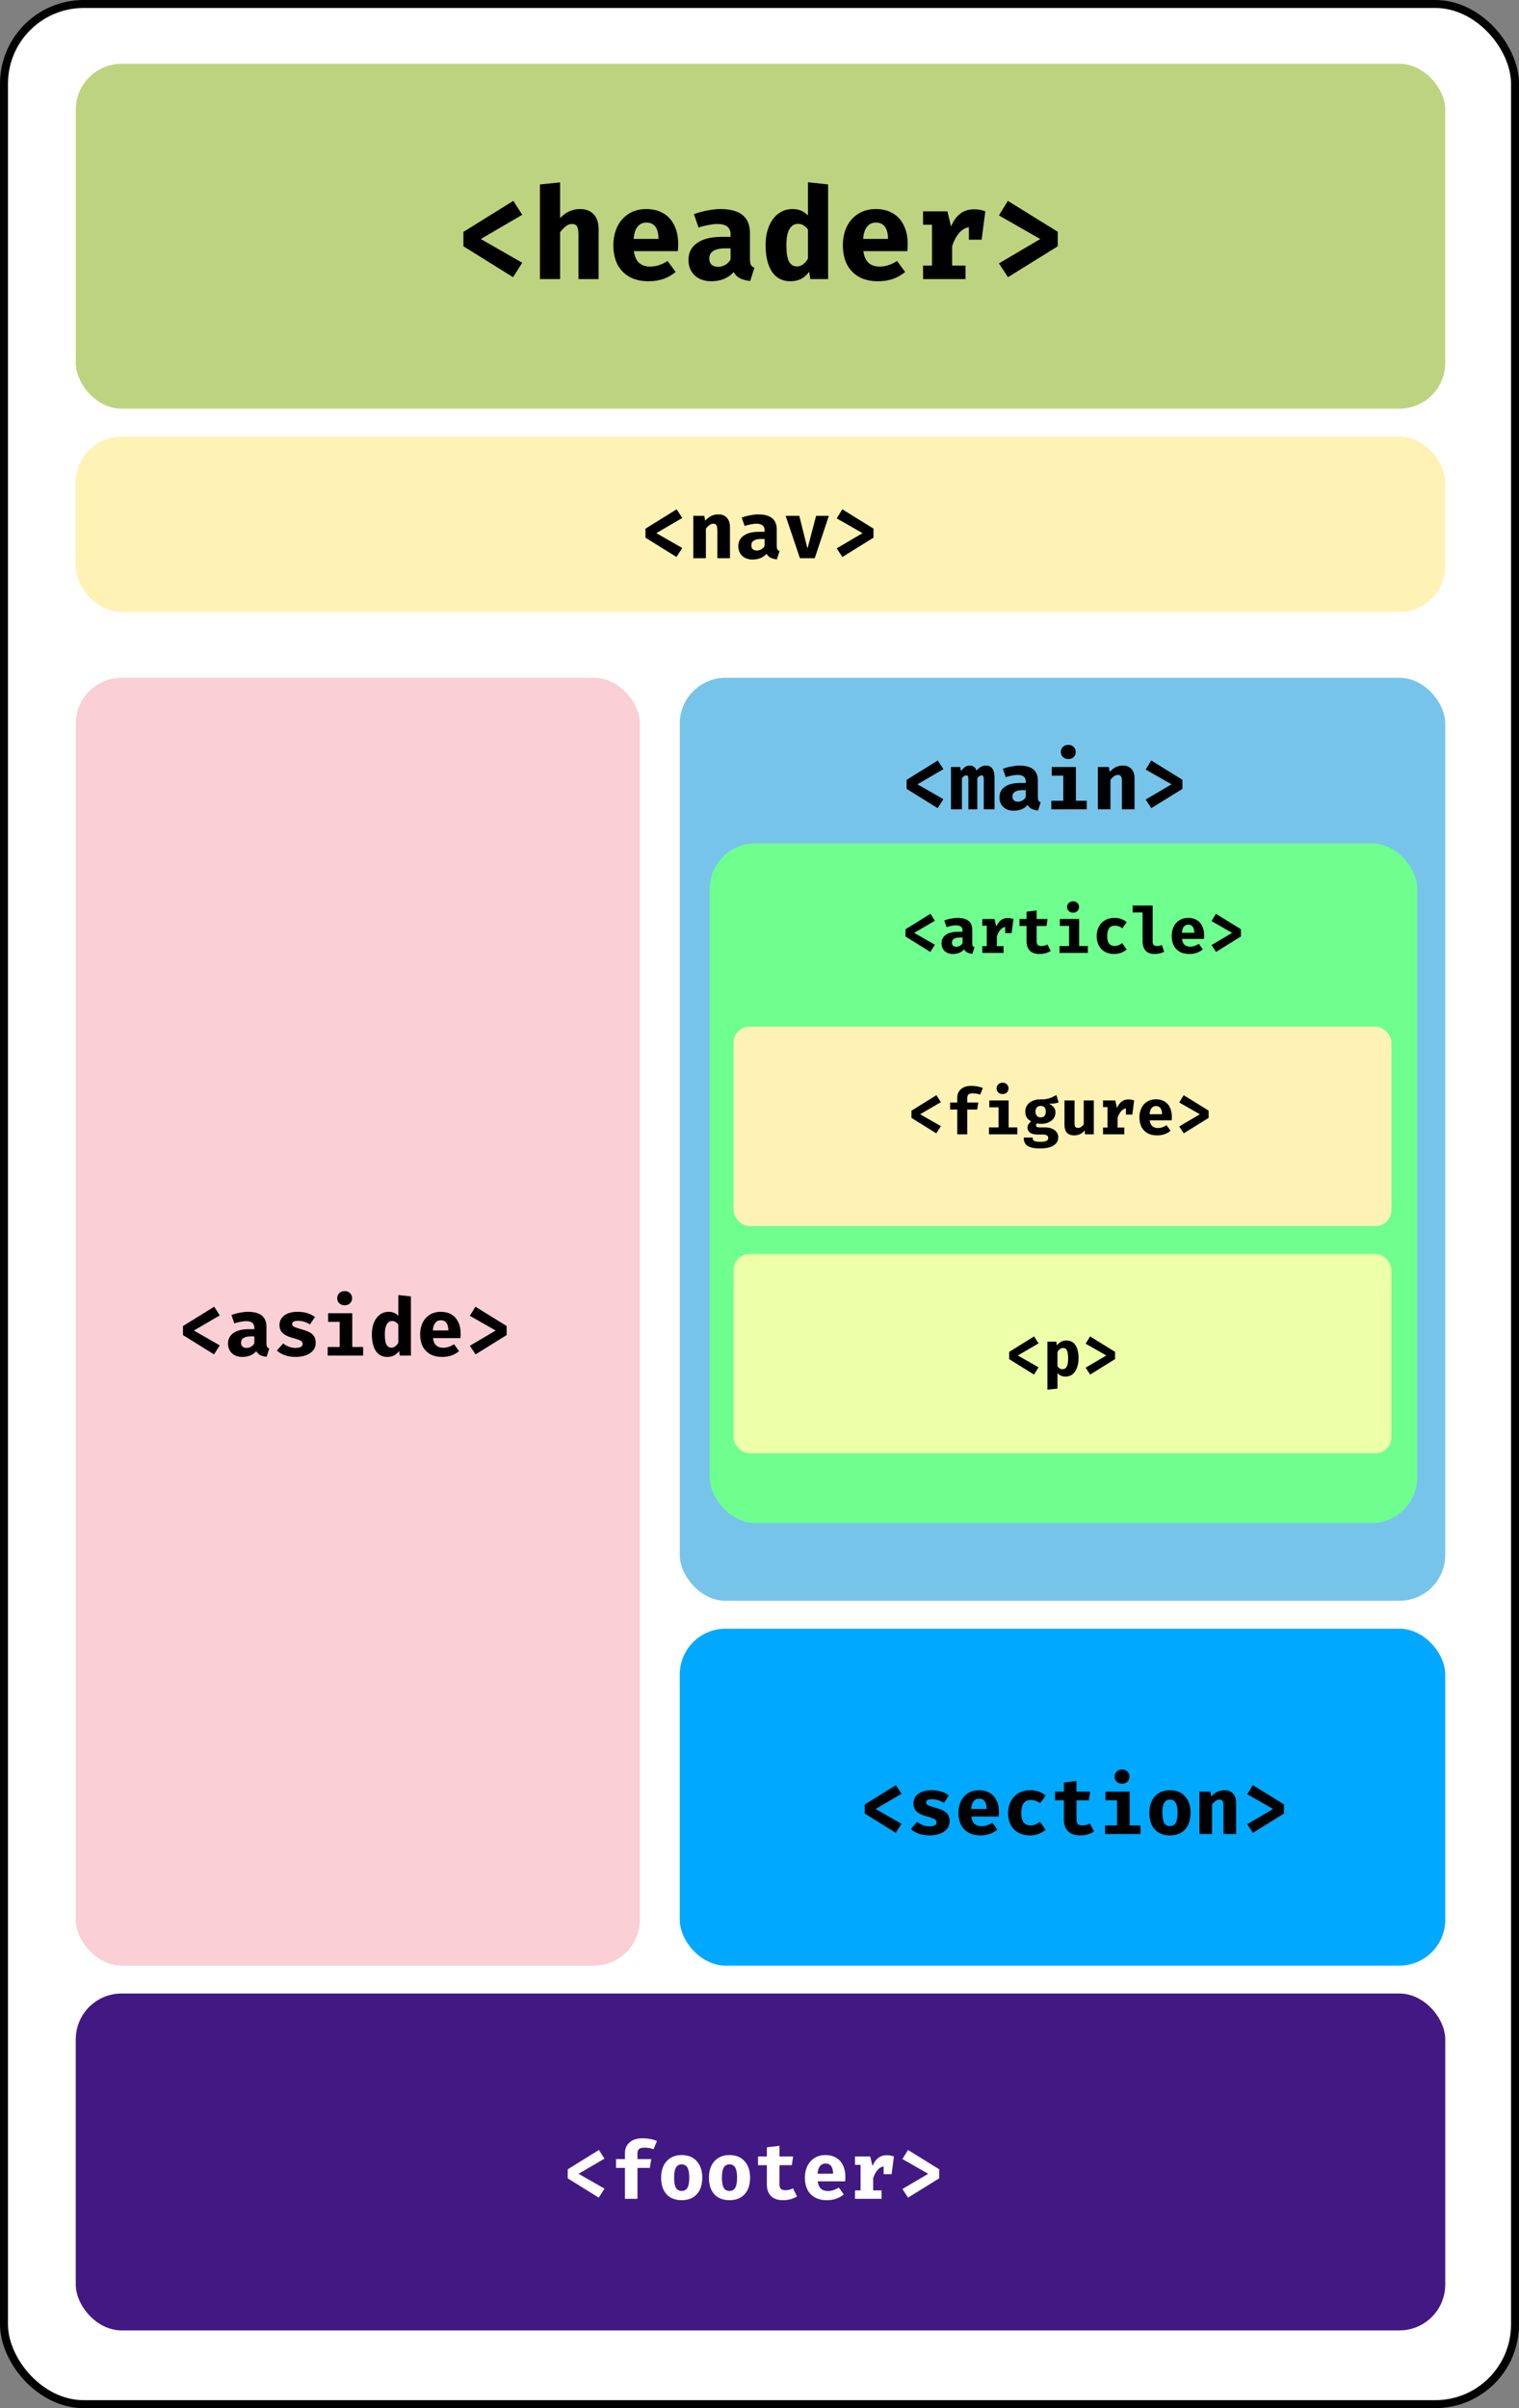<svg width="762" height="1208" viewBox="0 0 762 1208" fill="none" xmlns="http://www.w3.org/2000/svg">
<rect x="0" y="0" width="762" height="1208" fill="#808080" stroke="none"/>
<rect x="2" y="2" width="758" height="1204" rx="40" fill="white" stroke="black" stroke-width="4"/>
<rect x="38" y="32" width="687" height="173" rx="23" fill="#BED380"/>
<rect x="38" y="340" width="283" height="646" rx="23" fill="#FACFD6"/>
<rect x="341" y="340" width="384" height="463" rx="23" fill="#77C4EB"/>
<rect x="341" y="817" width="384" height="169" rx="23" fill="#00A8FF"/>
<rect x="38" y="1000" width="687" height="169" rx="23" fill="#421983"/>
<rect x="356" y="423" width="355" height="341" rx="23" fill="#6EFF8E"/>
<rect x="368" y="515" width="330" height="100" rx="8" fill="#FFF2B5"/>
<rect x="368" y="629" width="330" height="100" rx="8" fill="#EDFFA8"/>
<rect x="38" y="219" width="687" height="88" rx="23" fill="#FFF2B5"/>
<path d="M261.984 107.744L241.184 119.904L261.984 131.808L257.376 139.04L232.48 123.552V116.32L257.504 100.768L261.984 107.744ZM280.967 109.408C283.826 106.379 287.154 104.864 290.951 104.864C293.938 104.864 296.242 105.76 297.863 107.552C299.484 109.301 300.295 111.797 300.295 115.04V140H290.183V117.856C290.183 115.808 289.948 114.379 289.479 113.568C289.01 112.757 288.156 112.352 286.919 112.352C285.895 112.352 284.892 112.715 283.911 113.44C282.972 114.123 281.991 115.147 280.967 116.512V140H270.855V92.512L280.967 91.488V109.408ZM317.998 125.984C318.638 131.147 321.369 133.728 326.19 133.728C329.091 133.728 331.993 132.789 334.894 130.912L338.926 136.416C337.262 137.867 335.278 139.019 332.974 139.872C330.67 140.683 328.131 141.088 325.358 141.088C321.561 141.088 318.339 140.341 315.694 138.848C313.049 137.312 311.043 135.2 309.678 132.512C308.355 129.781 307.694 126.624 307.694 123.04C307.694 119.627 308.334 116.555 309.614 113.824C310.937 111.051 312.835 108.875 315.31 107.296C317.827 105.675 320.814 104.864 324.27 104.864C327.513 104.864 330.329 105.568 332.718 106.976C335.107 108.341 336.942 110.347 338.222 112.992C339.545 115.595 340.206 118.709 340.206 122.336C340.206 123.744 340.142 124.96 340.014 125.984H317.998ZM324.27 111.648C322.435 111.648 320.963 112.331 319.854 113.696C318.745 115.019 318.083 117.067 317.87 119.84H330.35C330.265 114.379 328.238 111.648 324.27 111.648ZM376.213 130.208C376.213 131.445 376.384 132.363 376.725 132.96C377.066 133.557 377.642 134.005 378.453 134.304L376.341 140.96C374.293 140.747 372.586 140.299 371.221 139.616C369.856 138.891 368.789 137.845 368.021 136.48C366.741 137.973 365.12 139.125 363.157 139.936C361.194 140.704 359.104 141.088 356.885 141.088C353.386 141.088 350.592 140.107 348.501 138.144C346.41 136.139 345.365 133.557 345.365 130.4C345.365 126.731 346.816 123.893 349.717 121.888C352.618 119.84 356.693 118.816 361.941 118.816H366.485V117.6C366.485 114.101 364.245 112.352 359.765 112.352C358.613 112.352 357.162 112.523 355.413 112.864C353.706 113.163 352.042 113.589 350.421 114.144L348.117 107.424C350.293 106.613 352.554 105.995 354.901 105.568C357.29 105.099 359.445 104.864 361.365 104.864C371.264 104.864 376.213 108.875 376.213 116.896V130.208ZM360.341 133.856C361.493 133.856 362.645 133.536 363.797 132.896C364.992 132.213 365.888 131.296 366.485 130.144V124.576H363.989C358.528 124.576 355.797 126.283 355.797 129.696C355.797 131.019 356.181 132.043 356.949 132.768C357.76 133.493 358.89 133.856 360.341 133.856ZM415.42 92.512V140H406.46L405.948 136.288C404.924 137.739 403.623 138.912 402.044 139.808C400.465 140.661 398.631 141.088 396.54 141.088C392.444 141.088 389.329 139.467 387.196 136.224C385.105 132.981 384.06 128.544 384.06 122.912C384.06 119.413 384.615 116.299 385.724 113.568C386.833 110.837 388.412 108.704 390.46 107.168C392.508 105.632 394.897 104.864 397.628 104.864C400.7 104.864 403.26 105.931 405.308 108.064V91.424L415.42 92.512ZM400.316 112.288C398.481 112.288 397.052 113.163 396.028 114.912C395.004 116.619 394.492 119.307 394.492 122.976C394.492 126.901 394.94 129.675 395.836 131.296C396.775 132.875 398.076 133.664 399.74 133.664C401.873 133.664 403.729 132.363 405.308 129.76V115.104C404.583 114.165 403.815 113.461 403.004 112.992C402.236 112.523 401.34 112.288 400.316 112.288ZM433.123 125.984C433.763 131.147 436.494 133.728 441.315 133.728C444.216 133.728 447.118 132.789 450.019 130.912L454.051 136.416C452.387 137.867 450.403 139.019 448.099 139.872C445.795 140.683 443.256 141.088 440.483 141.088C436.686 141.088 433.464 140.341 430.819 138.848C428.174 137.312 426.168 135.2 424.803 132.512C423.48 129.781 422.819 126.624 422.819 123.04C422.819 119.627 423.459 116.555 424.739 113.824C426.062 111.051 427.96 108.875 430.435 107.296C432.952 105.675 435.939 104.864 439.395 104.864C442.638 104.864 445.454 105.568 447.843 106.976C450.232 108.341 452.067 110.347 453.347 112.992C454.67 115.595 455.331 118.709 455.331 122.336C455.331 123.744 455.267 124.96 455.139 125.984H433.123ZM439.395 111.648C437.56 111.648 436.088 112.331 434.979 113.696C433.87 115.019 433.208 117.067 432.995 119.84H445.475C445.39 114.379 443.363 111.648 439.395 111.648ZM488.65 104.992C490.698 104.992 492.575 105.333 494.282 106.016L492.426 120.224H486.026V113.952C484.149 114.293 482.485 115.317 481.034 117.024C479.583 118.731 478.453 120.885 477.642 123.488V133.216H484.362V140H463.05V133.216H467.53V112.736H463.05V106.016H475.274L477.066 113.632C478.303 110.731 479.861 108.576 481.738 107.168C483.615 105.717 485.919 104.992 488.65 104.992ZM530.609 116.256V123.552L505.649 139.04L501.105 132.128L521.841 119.904L501.105 108.064L505.585 100.768L530.609 116.256Z" fill="black"/>
<path d="M342.24 259.84L329.24 267.44L342.24 274.88L339.36 279.4L323.8 269.72V265.2L339.44 255.48L342.24 259.84ZM347.784 258.76H353.304L353.744 261.2C354.704 260.133 355.704 259.347 356.744 258.84C357.811 258.307 359.011 258.04 360.344 258.04C362.184 258.04 363.611 258.6 364.624 259.72C365.664 260.84 366.184 262.4 366.184 264.4V280H359.864V266.24C359.864 264.907 359.718 263.987 359.424 263.48C359.131 262.973 358.598 262.72 357.824 262.72C357.184 262.72 356.558 262.933 355.944 263.36C355.358 263.76 354.744 264.36 354.104 265.16V280H347.784V258.76ZM389.649 273.88C389.649 274.653 389.755 275.227 389.969 275.6C390.182 275.973 390.542 276.253 391.049 276.44L389.729 280.6C388.449 280.467 387.382 280.187 386.529 279.76C385.675 279.307 385.009 278.653 384.529 277.8C383.729 278.733 382.715 279.453 381.489 279.96C380.262 280.44 378.955 280.68 377.569 280.68C375.382 280.68 373.635 280.067 372.329 278.84C371.022 277.587 370.369 275.973 370.369 274C370.369 271.707 371.275 269.933 373.089 268.68C374.902 267.4 377.449 266.76 380.729 266.76H383.569V266C383.569 263.813 382.169 262.72 379.369 262.72C378.649 262.72 377.742 262.827 376.649 263.04C375.582 263.227 374.542 263.493 373.529 263.84L372.089 259.64C373.449 259.133 374.862 258.747 376.329 258.48C377.822 258.187 379.169 258.04 380.369 258.04C386.555 258.04 389.649 260.547 389.649 265.56V273.88ZM379.729 276.16C380.449 276.16 381.169 275.96 381.889 275.56C382.635 275.133 383.195 274.56 383.569 273.84V270.36H382.009C378.595 270.36 376.889 271.427 376.889 273.56C376.889 274.387 377.129 275.027 377.609 275.48C378.115 275.933 378.822 276.16 379.729 276.16ZM408.713 280H401.273L394.113 258.76H400.953L405.073 275.16L409.393 258.76H415.793L408.713 280ZM438.178 265.16V269.72L422.578 279.4L419.738 275.08L432.698 267.44L419.738 260.04L422.538 255.48L438.178 265.16Z" fill="black"/>
<path d="M473.24 385.84L460.24 393.44L473.24 400.88L470.36 405.4L454.8 395.72V391.2L470.44 381.48L473.24 385.84ZM494.504 384.04C496.024 384.04 497.131 384.547 497.824 385.56C498.544 386.547 498.904 388.12 498.904 390.28V406H493.504V391C493.504 390.227 493.424 389.693 493.264 389.4C493.131 389.107 492.864 388.96 492.464 388.96C491.718 388.96 490.984 389.427 490.264 390.36V406H485.784V391C485.784 390.227 485.704 389.693 485.544 389.4C485.411 389.107 485.144 388.96 484.744 388.96C483.998 388.96 483.264 389.427 482.544 390.36V406H477.064V384.76H481.664L482.104 386.8C482.798 385.84 483.478 385.147 484.144 384.72C484.838 384.267 485.638 384.04 486.544 384.04C487.371 384.04 488.064 384.253 488.624 384.68C489.184 385.08 489.584 385.707 489.824 386.56C491.264 384.88 492.824 384.04 494.504 384.04ZM520.649 399.88C520.649 400.653 520.755 401.227 520.969 401.6C521.182 401.973 521.542 402.253 522.049 402.44L520.729 406.6C519.449 406.467 518.382 406.187 517.529 405.76C516.675 405.307 516.009 404.653 515.529 403.8C514.729 404.733 513.715 405.453 512.489 405.96C511.262 406.44 509.955 406.68 508.569 406.68C506.382 406.68 504.635 406.067 503.329 404.84C502.022 403.587 501.369 401.973 501.369 400C501.369 397.707 502.275 395.933 504.089 394.68C505.902 393.4 508.449 392.76 511.729 392.76H514.569V392C514.569 389.813 513.169 388.72 510.369 388.72C509.649 388.72 508.742 388.827 507.649 389.04C506.582 389.227 505.542 389.493 504.529 389.84L503.089 385.64C504.449 385.133 505.862 384.747 507.329 384.48C508.822 384.187 510.169 384.04 511.369 384.04C517.555 384.04 520.649 386.547 520.649 391.56V399.88ZM510.729 402.16C511.449 402.16 512.169 401.96 512.889 401.56C513.635 401.133 514.195 400.56 514.569 399.84V396.36H513.009C509.595 396.36 507.889 397.427 507.889 399.56C507.889 400.387 508.129 401.027 508.609 401.48C509.115 401.933 509.822 402.16 510.729 402.16ZM535.913 373.64C537.006 373.64 537.9 373.987 538.593 374.68C539.286 375.347 539.633 376.187 539.633 377.2C539.633 378.24 539.286 379.093 538.593 379.76C537.9 380.427 537.006 380.76 535.913 380.76C534.82 380.76 533.913 380.427 533.193 379.76C532.5 379.067 532.153 378.213 532.153 377.2C532.153 376.187 532.5 375.347 533.193 374.68C533.913 373.987 534.82 373.64 535.913 373.64ZM539.713 401.68H545.153V406H527.393V401.68H533.393V389.08H527.593V384.76H539.713V401.68ZM550.738 384.76H556.258L556.698 387.2C557.658 386.133 558.658 385.347 559.697 384.84C560.764 384.307 561.964 384.04 563.298 384.04C565.138 384.04 566.564 384.6 567.578 385.72C568.618 386.84 569.138 388.4 569.138 390.4V406H562.818V392.24C562.818 390.907 562.671 389.987 562.378 389.48C562.084 388.973 561.551 388.72 560.778 388.72C560.138 388.72 559.511 388.933 558.898 389.36C558.311 389.76 557.698 390.36 557.058 391.16V406H550.738V384.76ZM593.162 391.16V395.72L577.562 405.4L574.722 401.08L587.682 393.44L574.722 386.04L577.522 381.48L593.162 391.16Z" fill="black"/>
<path d="M452.24 899.84L439.24 907.44L452.24 914.88L449.36 919.4L433.8 909.72V905.2L449.44 895.48L452.24 899.84ZM466.304 916.16C467.398 916.16 468.251 916 468.864 915.68C469.504 915.333 469.824 914.827 469.824 914.16C469.824 913.68 469.691 913.293 469.424 913C469.184 912.707 468.718 912.427 468.024 912.16C467.331 911.867 466.251 911.52 464.784 911.12C462.651 910.56 461.024 909.787 459.904 908.8C458.784 907.787 458.224 906.4 458.224 904.64C458.224 902.693 459.024 901.107 460.624 899.88C462.251 898.653 464.518 898.04 467.424 898.04C470.784 898.04 473.651 898.907 476.024 900.64L473.504 904.36C471.558 903.16 469.598 902.56 467.624 902.56C466.584 902.56 465.811 902.693 465.304 902.96C464.824 903.227 464.584 903.64 464.584 904.2C464.584 904.573 464.704 904.893 464.944 905.16C465.211 905.4 465.691 905.653 466.384 905.92C467.104 906.187 468.171 906.52 469.584 906.92C471.104 907.347 472.344 907.813 473.304 908.32C474.291 908.827 475.051 909.507 475.584 910.36C476.118 911.213 476.384 912.307 476.384 913.64C476.384 915.133 475.931 916.413 475.024 917.48C474.118 918.547 472.904 919.347 471.384 919.88C469.864 920.413 468.184 920.68 466.344 920.68C464.371 920.68 462.584 920.4 460.984 919.84C459.384 919.28 458.024 918.493 456.904 917.48L460.064 913.92C461.984 915.413 464.064 916.16 466.304 916.16ZM487.249 911.24C487.649 914.467 489.355 916.08 492.369 916.08C494.182 916.08 495.995 915.493 497.809 914.32L500.329 917.76C499.289 918.667 498.049 919.387 496.609 919.92C495.169 920.427 493.582 920.68 491.849 920.68C489.475 920.68 487.462 920.213 485.809 919.28C484.155 918.32 482.902 917 482.049 915.32C481.222 913.613 480.809 911.64 480.809 909.4C480.809 907.267 481.209 905.347 482.009 903.64C482.835 901.907 484.022 900.547 485.569 899.56C487.142 898.547 489.009 898.04 491.169 898.04C493.195 898.04 494.955 898.48 496.449 899.36C497.942 900.213 499.089 901.467 499.889 903.12C500.715 904.747 501.129 906.693 501.129 908.96C501.129 909.84 501.089 910.6 501.009 911.24H487.249ZM491.169 902.28C490.022 902.28 489.102 902.707 488.409 903.56C487.715 904.387 487.302 905.667 487.169 907.4H494.969C494.915 903.987 493.649 902.28 491.169 902.28ZM517.033 915.68C517.833 915.68 518.606 915.533 519.353 915.24C520.1 914.92 520.9 914.467 521.753 913.88L524.553 917.88C523.54 918.733 522.366 919.413 521.033 919.92C519.7 920.427 518.246 920.68 516.673 920.68C514.406 920.68 512.446 920.213 510.793 919.28C509.166 918.347 507.913 917.04 507.033 915.36C506.153 913.68 505.713 911.733 505.713 909.52C505.713 907.307 506.166 905.333 507.073 903.6C507.98 901.867 509.26 900.507 510.913 899.52C512.593 898.533 514.553 898.04 516.793 898.04C518.366 898.04 519.78 898.267 521.033 898.72C522.286 899.147 523.46 899.813 524.553 900.72L521.833 904.52C520.286 903.453 518.7 902.92 517.073 902.92C513.9 902.92 512.313 905.12 512.313 909.52C512.313 911.733 512.726 913.32 513.553 914.28C514.38 915.213 515.54 915.68 517.033 915.68ZM548.858 918.76C546.858 920.04 544.538 920.68 541.898 920.68C539.178 920.68 537.124 919.987 535.738 918.6C534.378 917.213 533.698 915.267 533.698 912.76V903.12H529.258V898.76H533.698V894.16L540.018 893.4V898.76H546.858L546.218 903.12H540.018V912.76C540.018 913.8 540.258 914.547 540.738 915C541.218 915.453 541.991 915.68 543.058 915.68C544.391 915.68 545.631 915.36 546.778 914.72L548.858 918.76ZM562.882 887.64C563.975 887.64 564.869 887.987 565.562 888.68C566.255 889.347 566.602 890.187 566.602 891.2C566.602 892.24 566.255 893.093 565.562 893.76C564.869 894.427 563.975 894.76 562.882 894.76C561.789 894.76 560.882 894.427 560.162 893.76C559.469 893.067 559.122 892.213 559.122 891.2C559.122 890.187 559.469 889.347 560.162 888.68C560.882 887.987 561.789 887.64 562.882 887.64ZM566.682 915.68H572.122V920H554.362V915.68H560.362V903.08H554.562V898.76H566.682V915.68ZM586.906 898.04C590.133 898.04 592.653 899.067 594.466 901.12C596.306 903.147 597.226 905.88 597.226 909.32C597.226 912.893 596.32 915.68 594.506 917.68C592.693 919.68 590.16 920.68 586.906 920.68C583.653 920.68 581.12 919.693 579.306 917.72C577.493 915.72 576.586 912.933 576.586 909.36C576.586 907.093 576.986 905.12 577.786 903.44C578.613 901.733 579.8 900.413 581.346 899.48C582.92 898.52 584.773 898.04 586.906 898.04ZM586.906 902.72C585.6 902.72 584.64 903.253 584.026 904.32C583.413 905.36 583.106 907.04 583.106 909.36C583.106 911.707 583.413 913.413 584.026 914.48C584.64 915.52 585.6 916.04 586.906 916.04C588.213 916.04 589.173 915.507 589.786 914.44C590.4 913.373 590.706 911.667 590.706 909.32C590.706 907.027 590.4 905.36 589.786 904.32C589.173 903.253 588.213 902.72 586.906 902.72ZM601.691 898.76H607.211L607.651 901.2C608.611 900.133 609.611 899.347 610.651 898.84C611.717 898.307 612.917 898.04 614.251 898.04C616.091 898.04 617.517 898.6 618.531 899.72C619.571 900.84 620.091 902.4 620.091 904.4V920H613.771V906.24C613.771 904.907 613.624 903.987 613.331 903.48C613.037 902.973 612.504 902.72 611.731 902.72C611.091 902.72 610.464 902.933 609.851 903.36C609.264 903.76 608.651 904.36 608.011 905.16V920H601.691V898.76ZM644.115 905.16V909.72L628.515 919.4L625.675 915.08L638.635 907.44L625.675 900.04L628.475 895.48L644.115 905.16Z" fill="black"/>
<path d="M303.24 1082.84L290.24 1090.44L303.24 1097.88L300.36 1102.4L284.8 1092.72V1088.2L300.44 1078.48L303.24 1082.84ZM322.304 1072.64C325.024 1072.64 327.451 1073.09 329.584 1074L327.824 1078.12C326.464 1077.59 324.958 1077.32 323.304 1077.32C322.051 1077.32 321.144 1077.55 320.584 1078C320.051 1078.45 319.784 1079.2 319.784 1080.24V1083.08H326.704L325.984 1087.48H319.784V1103H313.504V1087.48H309.024V1083.08H313.504V1080.04C313.504 1077.85 314.264 1076.08 315.784 1074.72C317.331 1073.33 319.504 1072.64 322.304 1072.64ZM341.969 1081.04C345.195 1081.04 347.715 1082.07 349.529 1084.12C351.369 1086.15 352.289 1088.88 352.289 1092.32C352.289 1095.89 351.382 1098.68 349.569 1100.68C347.755 1102.68 345.222 1103.68 341.969 1103.68C338.715 1103.68 336.182 1102.69 334.369 1100.72C332.555 1098.72 331.649 1095.93 331.649 1092.36C331.649 1090.09 332.049 1088.12 332.849 1086.44C333.675 1084.73 334.862 1083.41 336.409 1082.48C337.982 1081.52 339.835 1081.04 341.969 1081.04ZM341.969 1085.72C340.662 1085.72 339.702 1086.25 339.089 1087.32C338.475 1088.36 338.169 1090.04 338.169 1092.36C338.169 1094.71 338.475 1096.41 339.089 1097.48C339.702 1098.52 340.662 1099.04 341.969 1099.04C343.275 1099.04 344.235 1098.51 344.849 1097.44C345.462 1096.37 345.769 1094.67 345.769 1092.32C345.769 1090.03 345.462 1088.36 344.849 1087.32C344.235 1086.25 343.275 1085.72 341.969 1085.72ZM365.953 1081.04C369.18 1081.04 371.7 1082.07 373.513 1084.12C375.353 1086.15 376.273 1088.88 376.273 1092.32C376.273 1095.89 375.366 1098.68 373.553 1100.68C371.74 1102.68 369.206 1103.68 365.953 1103.68C362.7 1103.68 360.166 1102.69 358.353 1100.72C356.54 1098.72 355.633 1095.93 355.633 1092.36C355.633 1090.09 356.033 1088.12 356.833 1086.44C357.66 1084.73 358.846 1083.41 360.393 1082.48C361.966 1081.52 363.82 1081.04 365.953 1081.04ZM365.953 1085.72C364.646 1085.72 363.686 1086.25 363.073 1087.32C362.46 1088.36 362.153 1090.04 362.153 1092.36C362.153 1094.71 362.46 1096.41 363.073 1097.48C363.686 1098.52 364.646 1099.04 365.953 1099.04C367.26 1099.04 368.22 1098.51 368.833 1097.44C369.446 1096.37 369.753 1094.67 369.753 1092.32C369.753 1090.03 369.446 1088.36 368.833 1087.32C368.22 1086.25 367.26 1085.72 365.953 1085.72ZM399.858 1101.76C397.858 1103.04 395.538 1103.68 392.898 1103.68C390.178 1103.68 388.124 1102.99 386.738 1101.6C385.378 1100.21 384.698 1098.27 384.698 1095.76V1086.12H380.258V1081.76H384.698V1077.16L391.018 1076.4V1081.76H397.858L397.218 1086.12H391.018V1095.76C391.018 1096.8 391.258 1097.55 391.738 1098C392.218 1098.45 392.991 1098.68 394.058 1098.68C395.391 1098.68 396.631 1098.36 397.778 1097.72L399.858 1101.76ZM410.202 1094.24C410.602 1097.47 412.309 1099.08 415.322 1099.08C417.135 1099.08 418.949 1098.49 420.762 1097.32L423.282 1100.76C422.242 1101.67 421.002 1102.39 419.562 1102.92C418.122 1103.43 416.535 1103.68 414.802 1103.68C412.429 1103.68 410.415 1103.21 408.762 1102.28C407.109 1101.32 405.855 1100 405.002 1098.32C404.175 1096.61 403.762 1094.64 403.762 1092.4C403.762 1090.27 404.162 1088.35 404.962 1086.64C405.789 1084.91 406.975 1083.55 408.522 1082.56C410.095 1081.55 411.962 1081.04 414.122 1081.04C416.149 1081.04 417.909 1081.48 419.402 1082.36C420.895 1083.21 422.042 1084.47 422.842 1086.12C423.669 1087.75 424.082 1089.69 424.082 1091.96C424.082 1092.84 424.042 1093.6 423.962 1094.24H410.202ZM414.122 1085.28C412.975 1085.28 412.055 1085.71 411.362 1086.56C410.669 1087.39 410.255 1088.67 410.122 1090.4H417.922C417.869 1086.99 416.602 1085.28 414.122 1085.28ZM444.906 1081.12C446.186 1081.12 447.36 1081.33 448.426 1081.76L447.266 1090.64H443.266V1086.72C442.093 1086.93 441.053 1087.57 440.146 1088.64C439.24 1089.71 438.533 1091.05 438.026 1092.68V1098.76H442.226V1103H428.906V1098.76H431.706V1085.96H428.906V1081.76H436.546L437.666 1086.52C438.44 1084.71 439.413 1083.36 440.586 1082.48C441.76 1081.57 443.2 1081.12 444.906 1081.12ZM471.131 1088.16V1092.72L455.531 1102.4L452.691 1098.08L465.651 1090.44L452.691 1083.04L455.491 1078.48L471.131 1088.16Z" fill="white"/>
<path d="M468.992 461.872L458.592 467.952L468.992 473.904L466.688 477.52L454.24 469.776V466.16L466.752 458.384L468.992 461.872ZM487.732 473.104C487.732 473.723 487.817 474.181 487.988 474.48C488.158 474.779 488.446 475.003 488.852 475.152L487.796 478.48C486.772 478.373 485.918 478.149 485.236 477.808C484.553 477.445 484.02 476.923 483.636 476.24C482.996 476.987 482.185 477.563 481.204 477.968C480.222 478.352 479.177 478.544 478.068 478.544C476.318 478.544 474.921 478.053 473.876 477.072C472.83 476.069 472.308 474.779 472.308 473.2C472.308 471.365 473.033 469.947 474.484 468.944C475.934 467.92 477.972 467.408 480.595 467.408H482.868V466.8C482.868 465.051 481.748 464.176 479.508 464.176C478.932 464.176 478.206 464.261 477.332 464.432C476.478 464.581 475.646 464.795 474.836 465.072L473.684 461.712C474.772 461.307 475.902 460.997 477.076 460.784C478.27 460.549 479.348 460.432 480.308 460.432C485.257 460.432 487.732 462.437 487.732 466.448V473.104ZM479.796 474.928C480.372 474.928 480.948 474.768 481.524 474.448C482.121 474.107 482.569 473.648 482.868 473.072V470.288H481.62C478.889 470.288 477.524 471.141 477.524 472.848C477.524 473.509 477.716 474.021 478.1 474.384C478.505 474.747 479.07 474.928 479.796 474.928ZM505.575 460.496C506.599 460.496 507.538 460.667 508.391 461.008L507.463 468.112H504.263V464.976C503.324 465.147 502.492 465.659 501.767 466.512C501.042 467.365 500.476 468.443 500.071 469.744V474.608H503.431V478H492.775V474.608H495.015V464.368H492.775V461.008H498.887L499.783 464.816C500.402 463.365 501.18 462.288 502.119 461.584C503.058 460.859 504.21 460.496 505.575 460.496ZM527.099 477.008C525.499 478.032 523.643 478.544 521.531 478.544C519.355 478.544 517.712 477.989 516.603 476.88C515.515 475.771 514.971 474.213 514.971 472.208V464.496H511.419V461.008H514.971V457.328L520.027 456.72V461.008H525.499L524.987 464.496H520.027V472.208C520.027 473.04 520.219 473.637 520.603 474C520.987 474.363 521.605 474.544 522.459 474.544C523.525 474.544 524.517 474.288 525.435 473.776L527.099 477.008ZM538.318 452.112C539.193 452.112 539.907 452.389 540.462 452.944C541.017 453.477 541.294 454.149 541.294 454.96C541.294 455.792 541.017 456.475 540.462 457.008C539.907 457.541 539.193 457.808 538.318 457.808C537.443 457.808 536.718 457.541 536.142 457.008C535.587 456.453 535.31 455.771 535.31 454.96C535.31 454.149 535.587 453.477 536.142 452.944C536.718 452.389 537.443 452.112 538.318 452.112ZM541.358 474.544H545.71V478H531.502V474.544H536.302V464.464H531.662V461.008H541.358V474.544ZM559.202 474.544C559.842 474.544 560.46 474.427 561.058 474.192C561.655 473.936 562.295 473.573 562.978 473.104L565.218 476.304C564.407 476.987 563.468 477.531 562.402 477.936C561.335 478.341 560.172 478.544 558.914 478.544C557.1 478.544 555.532 478.171 554.21 477.424C552.908 476.677 551.906 475.632 551.202 474.288C550.498 472.944 550.146 471.387 550.146 469.616C550.146 467.845 550.508 466.267 551.234 464.88C551.959 463.493 552.983 462.405 554.306 461.616C555.65 460.827 557.218 460.432 559.01 460.432C560.268 460.432 561.399 460.613 562.402 460.976C563.404 461.317 564.343 461.851 565.218 462.576L563.042 465.616C561.804 464.763 560.535 464.336 559.234 464.336C556.695 464.336 555.426 466.096 555.426 469.616C555.426 471.387 555.756 472.656 556.418 473.424C557.079 474.171 558.007 474.544 559.202 474.544ZM578.229 472.656C578.229 473.915 578.954 474.544 580.405 474.544C581.194 474.544 582.005 474.373 582.837 474.032L584.021 477.424C582.656 478.171 581.024 478.544 579.125 478.544C577.141 478.544 575.648 477.979 574.645 476.848C573.664 475.696 573.173 474.085 573.173 472.016V457.712H568.181V454.256H578.229V472.656ZM592.937 470.992C593.257 473.573 594.622 474.864 597.033 474.864C598.483 474.864 599.934 474.395 601.385 473.456L603.401 476.208C602.569 476.933 601.577 477.509 600.425 477.936C599.273 478.341 598.003 478.544 596.617 478.544C594.718 478.544 593.107 478.171 591.785 477.424C590.462 476.656 589.459 475.6 588.777 474.256C588.115 472.891 587.785 471.312 587.785 469.52C587.785 467.813 588.105 466.277 588.745 464.912C589.406 463.525 590.355 462.437 591.593 461.648C592.851 460.837 594.345 460.432 596.073 460.432C597.694 460.432 599.102 460.784 600.297 461.488C601.491 462.171 602.409 463.173 603.049 464.496C603.71 465.797 604.041 467.355 604.041 469.168C604.041 469.872 604.009 470.48 603.944 470.992H592.937ZM596.073 463.824C595.155 463.824 594.419 464.165 593.865 464.848C593.31 465.509 592.979 466.533 592.873 467.92H599.113C599.07 465.189 598.057 463.824 596.073 463.824ZM622.492 466.128V469.776L610.012 477.52L607.74 474.064L618.108 467.952L607.74 462.032L609.98 458.384L622.492 466.128Z" fill="black"/>
<path d="M471.992 552.872L461.592 558.952L471.992 564.904L469.688 568.52L457.24 560.776V557.16L469.752 549.384L471.992 552.872ZM487.244 544.712C489.42 544.712 491.361 545.075 493.068 545.8L491.66 549.096C490.572 548.669 489.366 548.456 488.044 548.456C487.041 548.456 486.316 548.637 485.868 549C485.441 549.363 485.228 549.96 485.228 550.792V553.064H490.764L490.188 556.584H485.228V569H480.204V556.584H476.62V553.064H480.204V550.632C480.204 548.883 480.812 547.464 482.028 546.376C483.265 545.267 485.004 544.712 487.244 544.712ZM502.943 543.112C503.818 543.112 504.532 543.389 505.087 543.944C505.642 544.477 505.919 545.149 505.919 545.96C505.919 546.792 505.642 547.475 505.087 548.008C504.532 548.541 503.818 548.808 502.943 548.808C502.068 548.808 501.343 548.541 500.767 548.008C500.212 547.453 499.935 546.771 499.935 545.96C499.935 545.149 500.212 544.477 500.767 543.944C501.343 543.389 502.068 543.112 502.943 543.112ZM505.983 565.544H510.335V569H496.127V565.544H500.927V555.464H496.287V552.008H505.983V565.544ZM531.059 553C529.949 553.448 528.317 553.672 526.163 553.672C527.272 554.163 528.093 554.749 528.627 555.432C529.181 556.115 529.458 556.989 529.458 558.056C529.458 559.144 529.16 560.125 528.562 561C527.965 561.853 527.123 562.525 526.035 563.016C524.947 563.507 523.688 563.752 522.259 563.752C521.555 563.752 520.893 563.688 520.275 563.56C520.104 563.645 519.965 563.784 519.859 563.976C519.773 564.147 519.731 564.328 519.731 564.52C519.731 564.84 519.848 565.096 520.083 565.288C520.339 565.459 520.84 565.544 521.587 565.544H524.403C525.683 565.544 526.813 565.757 527.795 566.184C528.776 566.611 529.533 567.197 530.067 567.944C530.6 568.691 530.867 569.533 530.867 570.472C530.867 572.243 530.088 573.619 528.531 574.6C526.995 575.603 524.744 576.104 521.779 576.104C519.667 576.104 518.003 575.88 516.786 575.432C515.592 575.005 514.749 574.397 514.259 573.608C513.789 572.819 513.555 571.827 513.555 570.632H518.035C518.035 571.165 518.131 571.581 518.323 571.88C518.536 572.179 518.92 572.403 519.475 572.552C520.029 572.701 520.84 572.776 521.907 572.776C523.4 572.776 524.424 572.605 524.979 572.264C525.555 571.923 525.843 571.443 525.843 570.824C525.843 570.312 525.629 569.896 525.203 569.576C524.797 569.277 524.189 569.128 523.379 569.128H520.691C518.941 569.128 517.629 568.819 516.755 568.2C515.88 567.56 515.443 566.749 515.443 565.768C515.443 565.128 515.603 564.531 515.923 563.976C516.264 563.4 516.733 562.92 517.331 562.536C516.264 561.96 515.496 561.288 515.027 560.52C514.557 559.731 514.323 558.781 514.323 557.672C514.323 556.413 514.643 555.315 515.283 554.376C515.923 553.437 516.819 552.723 517.971 552.232C519.123 551.72 520.435 551.464 521.907 551.464C523.613 551.507 525.064 551.347 526.259 550.984C527.453 550.6 528.669 550.035 529.907 549.288L531.059 553ZM522.035 554.76C521.224 554.76 520.584 555.016 520.115 555.528C519.667 556.04 519.443 556.733 519.443 557.608C519.443 558.525 519.677 559.24 520.147 559.752C520.616 560.264 521.245 560.52 522.035 560.52C522.867 560.52 523.507 560.275 523.955 559.784C524.403 559.272 524.627 558.525 524.627 557.544C524.627 555.688 523.763 554.76 522.035 554.76ZM539.046 563.624C539.046 564.413 539.185 564.979 539.462 565.32C539.761 565.64 540.198 565.8 540.774 565.8C541.286 565.8 541.809 565.64 542.342 565.32C542.875 564.979 543.313 564.52 543.654 563.944V552.008H548.71V569H544.294L544.07 567.016C543.515 567.827 542.769 568.456 541.83 568.904C540.891 569.331 539.899 569.544 538.854 569.544C537.254 569.544 536.038 569.085 535.206 568.168C534.395 567.229 533.99 565.928 533.99 564.264V552.008H539.046V563.624ZM566.138 551.496C567.162 551.496 568.1 551.667 568.954 552.008L568.026 559.112H564.826V555.976C563.887 556.147 563.055 556.659 562.33 557.512C561.604 558.365 561.039 559.443 560.634 560.744V565.608H563.994V569H553.338V565.608H555.578V555.368H553.338V552.008H559.45L560.345 555.816C560.964 554.365 561.743 553.288 562.682 552.584C563.62 551.859 564.772 551.496 566.138 551.496ZM576.749 561.992C577.069 564.573 578.434 565.864 580.845 565.864C582.296 565.864 583.746 565.395 585.197 564.456L587.213 567.208C586.381 567.933 585.389 568.509 584.237 568.936C583.085 569.341 581.816 569.544 580.429 569.544C578.53 569.544 576.92 569.171 575.597 568.424C574.274 567.656 573.272 566.6 572.589 565.256C571.928 563.891 571.597 562.312 571.597 560.52C571.597 558.813 571.917 557.277 572.557 555.912C573.218 554.525 574.168 553.437 575.405 552.648C576.664 551.837 578.157 551.432 579.885 551.432C581.506 551.432 582.914 551.784 584.109 552.488C585.304 553.171 586.221 554.173 586.861 555.496C587.522 556.797 587.853 558.355 587.853 560.168C587.853 560.872 587.821 561.48 587.757 561.992H576.749ZM579.885 554.824C578.968 554.824 578.232 555.165 577.677 555.848C577.122 556.509 576.792 557.533 576.685 558.92H582.925C582.882 556.189 581.869 554.824 579.885 554.824ZM606.305 557.128V560.776L593.825 568.52L591.553 565.064L601.921 558.952L591.553 553.032L593.793 549.384L606.305 557.128Z" fill="black"/>
<path d="M520.992 673.872L510.592 679.952L520.992 685.904L518.688 689.52L506.24 681.776V678.16L518.752 670.384L520.992 673.872ZM534.836 672.432C536.969 672.432 538.537 673.221 539.54 674.8C540.542 676.357 541.044 678.576 541.044 681.456C541.044 683.205 540.777 684.773 540.244 686.16C539.732 687.525 538.985 688.603 538.004 689.392C537.022 690.16 535.86 690.544 534.516 690.544C532.873 690.544 531.529 689.957 530.484 688.784V696.56L525.428 697.104V673.008H529.908L530.132 674.896C530.793 674.064 531.529 673.445 532.34 673.04C533.172 672.635 534.004 672.432 534.836 672.432ZM533.268 676.176C532.201 676.176 531.273 676.837 530.484 678.16V685.328C530.846 685.84 531.22 686.224 531.604 686.48C532.009 686.715 532.468 686.832 532.98 686.832C533.918 686.832 534.622 686.416 535.092 685.584C535.582 684.731 535.828 683.376 535.828 681.52C535.828 679.515 535.614 678.128 535.188 677.36C534.761 676.571 534.121 676.176 533.268 676.176ZM559.367 678.128V681.776L546.887 689.52L544.615 686.064L554.983 679.952L544.615 674.032L546.855 670.384L559.367 678.128Z" fill="black"/>
<path d="M110.24 659.84L97.24 667.44L110.24 674.88L107.36 679.4L91.8 669.72V665.2L107.44 655.48L110.24 659.84ZM133.664 673.88C133.664 674.653 133.771 675.227 133.984 675.6C134.198 675.973 134.558 676.253 135.064 676.44L133.744 680.6C132.464 680.467 131.398 680.187 130.544 679.76C129.691 679.307 129.024 678.653 128.544 677.8C127.744 678.733 126.731 679.453 125.504 679.96C124.278 680.44 122.971 680.68 121.584 680.68C119.398 680.68 117.651 680.067 116.344 678.84C115.038 677.587 114.384 675.973 114.384 674C114.384 671.707 115.291 669.933 117.104 668.68C118.918 667.4 121.464 666.76 124.744 666.76H127.584V666C127.584 663.813 126.184 662.72 123.384 662.72C122.664 662.72 121.758 662.827 120.664 663.04C119.598 663.227 118.558 663.493 117.544 663.84L116.104 659.64C117.464 659.133 118.878 658.747 120.344 658.48C121.838 658.187 123.184 658.04 124.384 658.04C130.571 658.04 133.664 660.547 133.664 665.56V673.88ZM123.744 676.16C124.464 676.16 125.184 675.96 125.904 675.56C126.651 675.133 127.211 674.56 127.584 673.84V670.36H126.024C122.611 670.36 120.904 671.427 120.904 673.56C120.904 674.387 121.144 675.027 121.624 675.48C122.131 675.933 122.838 676.16 123.744 676.16ZM148.289 676.16C149.382 676.16 150.235 676 150.849 675.68C151.489 675.333 151.809 674.827 151.809 674.16C151.809 673.68 151.675 673.293 151.409 673C151.169 672.707 150.702 672.427 150.009 672.16C149.315 671.867 148.235 671.52 146.769 671.12C144.635 670.56 143.009 669.787 141.889 668.8C140.769 667.787 140.209 666.4 140.209 664.64C140.209 662.693 141.009 661.107 142.609 659.88C144.235 658.653 146.502 658.04 149.409 658.04C152.769 658.04 155.635 658.907 158.009 660.64L155.489 664.36C153.542 663.16 151.582 662.56 149.609 662.56C148.569 662.56 147.795 662.693 147.289 662.96C146.809 663.227 146.569 663.64 146.569 664.2C146.569 664.573 146.689 664.893 146.929 665.16C147.195 665.4 147.675 665.653 148.369 665.92C149.089 666.187 150.155 666.52 151.569 666.92C153.089 667.347 154.329 667.813 155.289 668.32C156.275 668.827 157.035 669.507 157.569 670.36C158.102 671.213 158.369 672.307 158.369 673.64C158.369 675.133 157.915 676.413 157.009 677.48C156.102 678.547 154.889 679.347 153.369 679.88C151.849 680.413 150.169 680.68 148.329 680.68C146.355 680.68 144.569 680.4 142.969 679.84C141.369 679.28 140.009 678.493 138.889 677.48L142.049 673.92C143.969 675.413 146.049 676.16 148.289 676.16ZM172.913 647.64C174.006 647.64 174.9 647.987 175.593 648.68C176.286 649.347 176.633 650.187 176.633 651.2C176.633 652.24 176.286 653.093 175.593 653.76C174.9 654.427 174.006 654.76 172.913 654.76C171.82 654.76 170.913 654.427 170.193 653.76C169.5 653.067 169.153 652.213 169.153 651.2C169.153 650.187 169.5 649.347 170.193 648.68C170.913 647.987 171.82 647.64 172.913 647.64ZM176.713 675.68H182.153V680H164.393V675.68H170.393V663.08H164.593V658.76H176.713V675.68ZM206.138 650.32V680H200.538L200.218 677.68C199.578 678.587 198.764 679.32 197.778 679.88C196.791 680.413 195.644 680.68 194.338 680.68C191.778 680.68 189.831 679.667 188.498 677.64C187.191 675.613 186.538 672.84 186.538 669.32C186.538 667.133 186.884 665.187 187.577 663.48C188.271 661.773 189.258 660.44 190.538 659.48C191.818 658.52 193.311 658.04 195.018 658.04C196.938 658.04 198.538 658.707 199.818 660.04V649.64L206.138 650.32ZM196.697 662.68C195.551 662.68 194.658 663.227 194.018 664.32C193.378 665.387 193.058 667.067 193.058 669.36C193.058 671.813 193.338 673.547 193.898 674.56C194.484 675.547 195.298 676.04 196.338 676.04C197.671 676.04 198.831 675.227 199.818 673.6V664.44C199.364 663.853 198.884 663.413 198.378 663.12C197.898 662.827 197.338 662.68 196.697 662.68ZM217.202 671.24C217.602 674.467 219.309 676.08 222.322 676.08C224.135 676.08 225.949 675.493 227.762 674.32L230.282 677.76C229.242 678.667 228.002 679.387 226.562 679.92C225.122 680.427 223.535 680.68 221.802 680.68C219.429 680.68 217.415 680.213 215.762 679.28C214.109 678.32 212.855 677 212.002 675.32C211.175 673.613 210.762 671.64 210.762 669.4C210.762 667.267 211.162 665.347 211.962 663.64C212.789 661.907 213.975 660.547 215.522 659.56C217.095 658.547 218.962 658.04 221.122 658.04C223.149 658.04 224.909 658.48 226.402 659.36C227.895 660.213 229.042 661.467 229.842 663.12C230.669 664.747 231.082 666.693 231.082 668.96C231.082 669.84 231.042 670.6 230.962 671.24H217.202ZM221.122 662.28C219.975 662.28 219.055 662.707 218.362 663.56C217.669 664.387 217.255 665.667 217.122 667.4H224.922C224.869 663.987 223.602 662.28 221.122 662.28ZM254.146 665.16V669.72L238.546 679.4L235.706 675.08L248.666 667.44L235.706 660.04L238.506 655.48L254.146 665.16Z" fill="black"/>
</svg>
